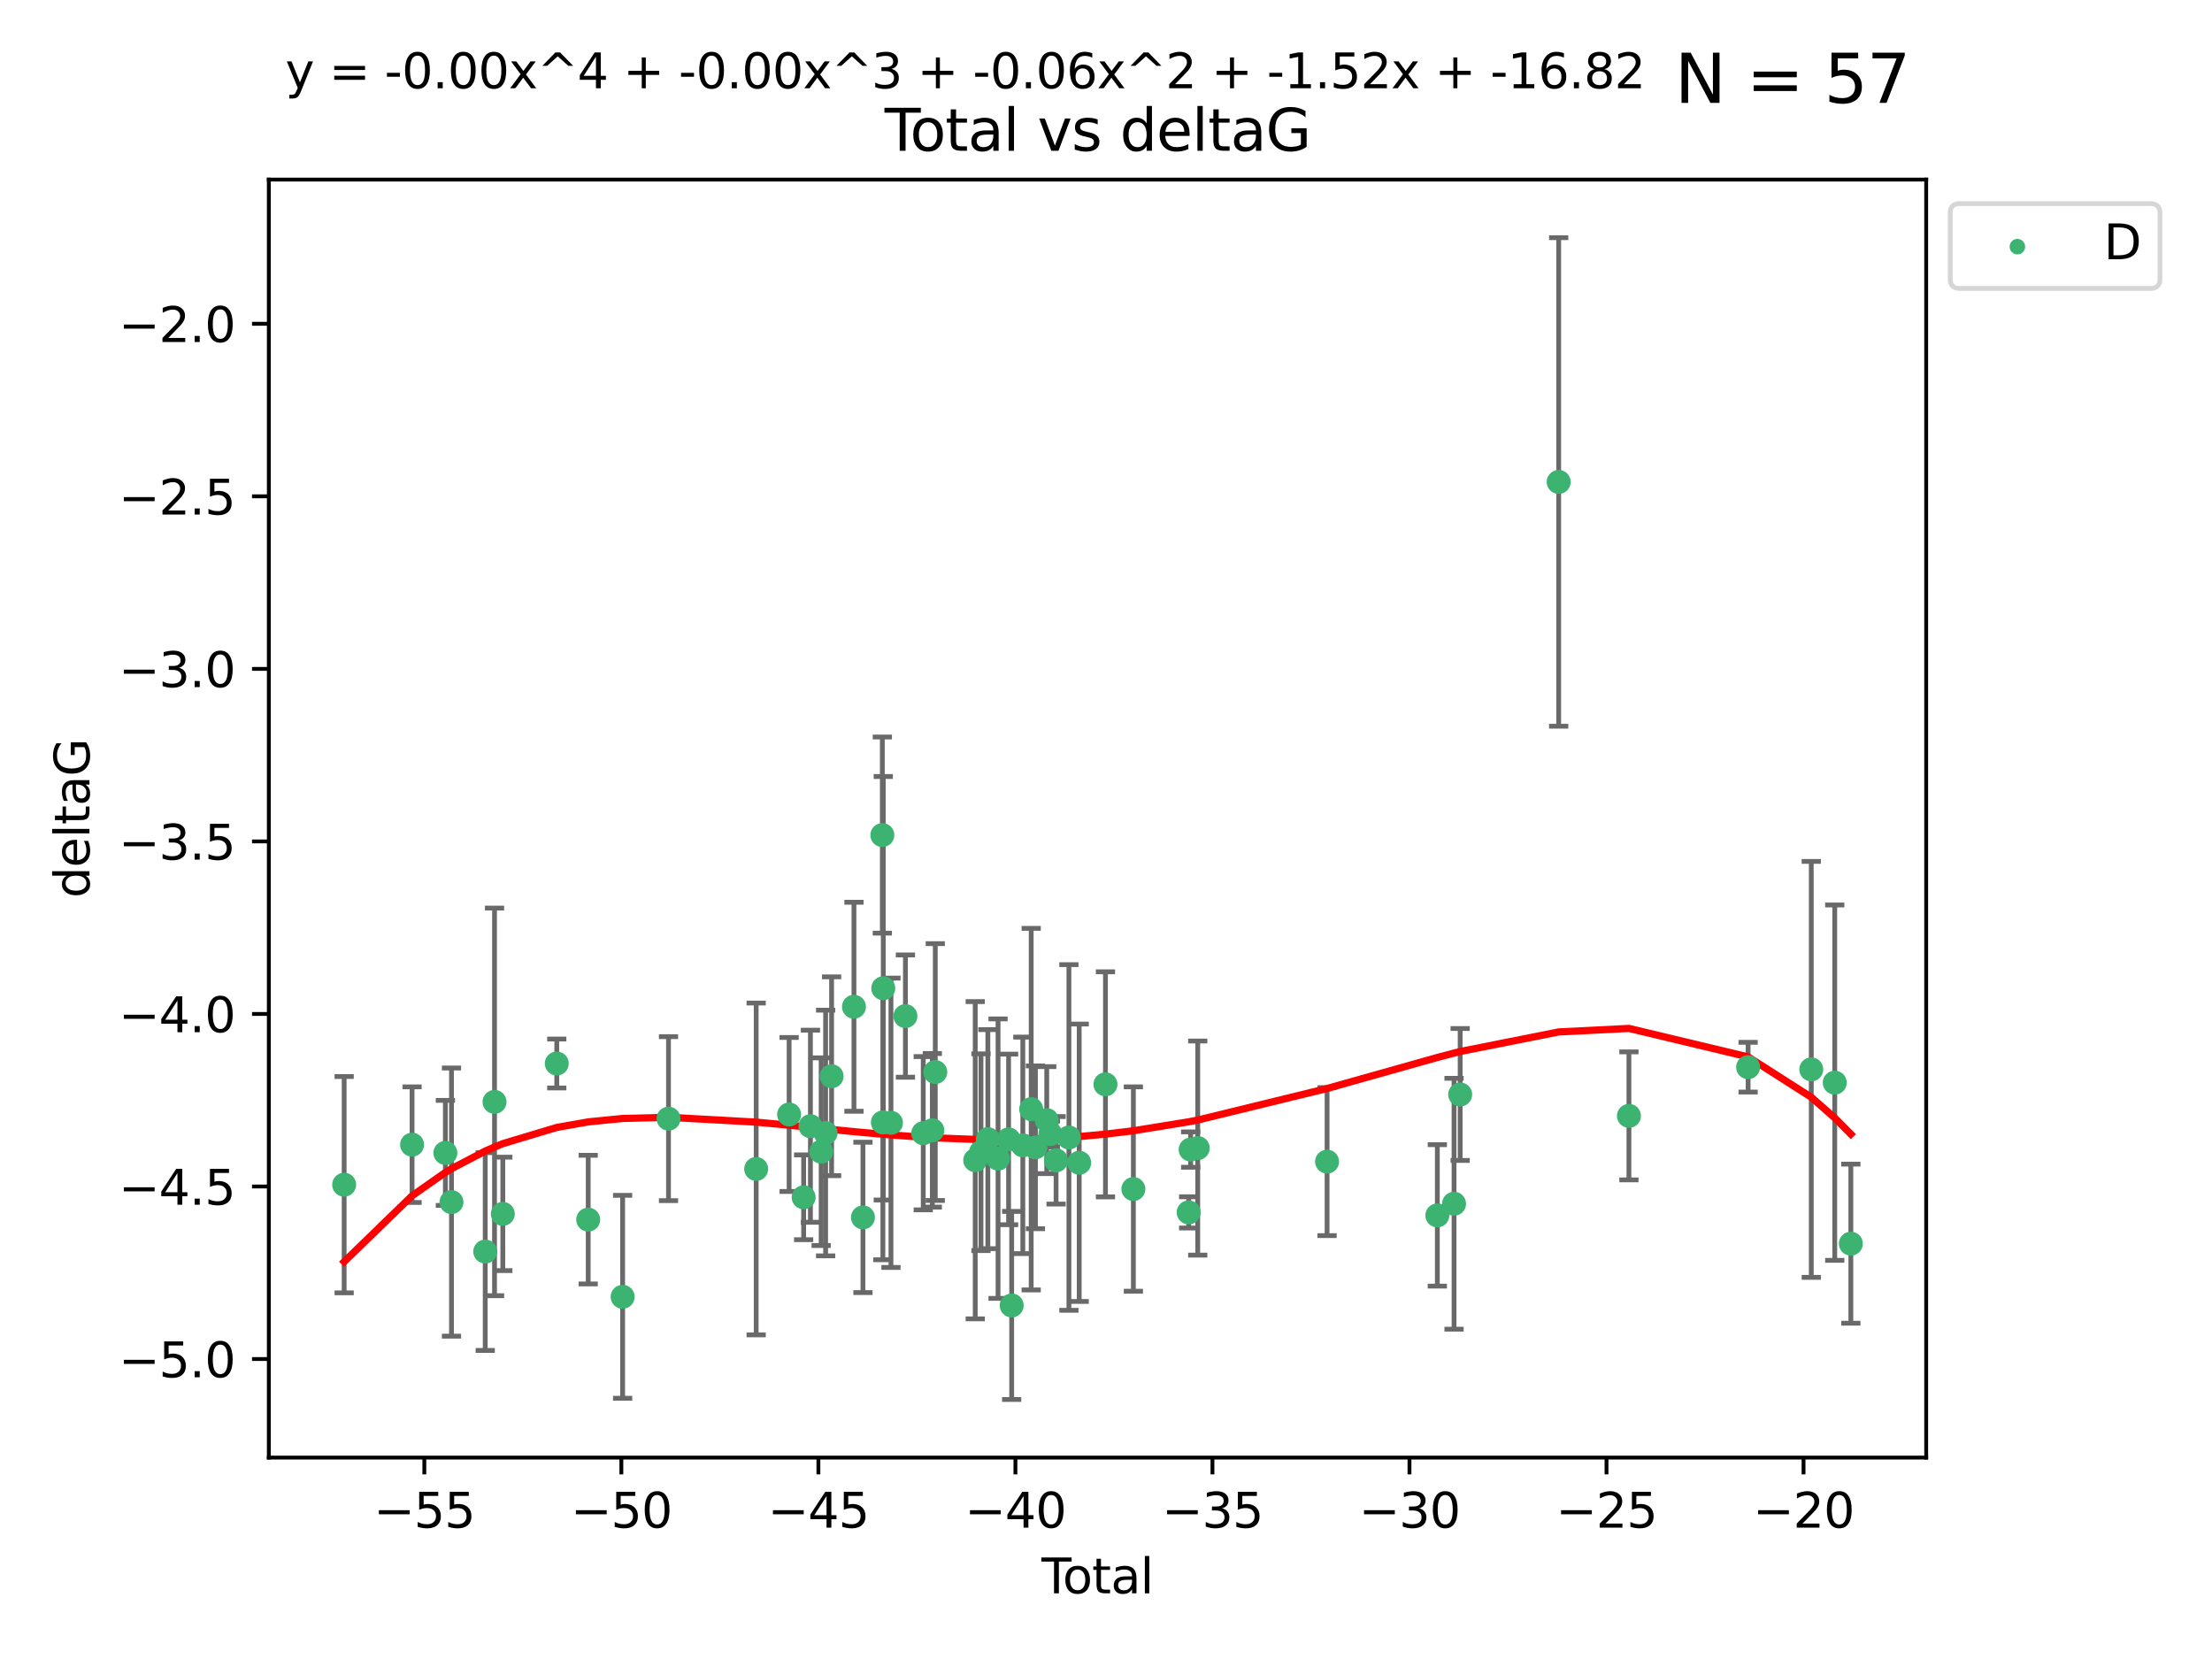 <?xml version="1.0" encoding="utf-8" standalone="no"?>
<!DOCTYPE svg PUBLIC "-//W3C//DTD SVG 1.1//EN"
  "http://www.w3.org/Graphics/SVG/1.1/DTD/svg11.dtd">
<svg xmlns:xlink="http://www.w3.org/1999/xlink" width="460.8pt" height="345.6pt" viewBox="0 0 460.8 345.6" xmlns="http://www.w3.org/2000/svg" version="1.1">
 <defs>
  <style type="text/css">*{stroke-linejoin: round; stroke-linecap: butt}</style>
 </defs>
 <g id="figure_1">
  <g id="patch_1">
   <path d="M 0 345.6 
L 460.8 345.6 
L 460.8 0 
L 0 0 
z
" style="fill: #ffffff"/>
  </g>
  <g id="axes_1">
   <g id="patch_2">
    <path d="M 56 303.64 
L 401.26 303.64 
L 401.26 37.411 
L 56 37.411 
z
" style="fill: #ffffff"/>
   </g>
   <g id="PathCollection_1">
    <defs>
     <path id="mb4cc803af8" d="M 0 1.118 
C 0.297 1.118 0.581 1 0.791 0.791 
C 1 0.581 1.118 0.297 1.118 0 
C 1.118 -0.297 1 -0.581 0.791 -0.791 
C 0.581 -1 0.297 -1.118 0 -1.118 
C -0.297 -1.118 -0.581 -1 -0.791 -0.791 
C -1 -0.581 -1.118 -0.297 -1.118 0 
C -1.118 0.297 -1 0.581 -0.791 0.791 
C -0.581 1 -0.297 1.118 0 1.118 
z
" style="stroke: #3cb371"/>
    </defs>
    <g clip-path="url(#pdf1c3ae450)">
     <use xlink:href="#mb4cc803af8" x="71.694" y="246.793" style="fill: #3cb371; stroke: #3cb371"/>
     <use xlink:href="#mb4cc803af8" x="85.843" y="238.454" style="fill: #3cb371; stroke: #3cb371"/>
     <use xlink:href="#mb4cc803af8" x="92.782" y="240.171" style="fill: #3cb371; stroke: #3cb371"/>
     <use xlink:href="#mb4cc803af8" x="94.053" y="250.417" style="fill: #3cb371; stroke: #3cb371"/>
     <use xlink:href="#mb4cc803af8" x="101.082" y="260.721" style="fill: #3cb371; stroke: #3cb371"/>
     <use xlink:href="#mb4cc803af8" x="103.019" y="229.543" style="fill: #3cb371; stroke: #3cb371"/>
     <use xlink:href="#mb4cc803af8" x="104.745" y="252.873" style="fill: #3cb371; stroke: #3cb371"/>
     <use xlink:href="#mb4cc803af8" x="115.985" y="221.547" style="fill: #3cb371; stroke: #3cb371"/>
     <use xlink:href="#mb4cc803af8" x="122.533" y="254.066" style="fill: #3cb371; stroke: #3cb371"/>
     <use xlink:href="#mb4cc803af8" x="129.706" y="270.15" style="fill: #3cb371; stroke: #3cb371"/>
     <use xlink:href="#mb4cc803af8" x="139.262" y="233.035" style="fill: #3cb371; stroke: #3cb371"/>
     <use xlink:href="#mb4cc803af8" x="157.526" y="243.514" style="fill: #3cb371; stroke: #3cb371"/>
     <use xlink:href="#mb4cc803af8" x="164.388" y="232.168" style="fill: #3cb371; stroke: #3cb371"/>
     <use xlink:href="#mb4cc803af8" x="167.413" y="249.418" style="fill: #3cb371; stroke: #3cb371"/>
     <use xlink:href="#mb4cc803af8" x="168.827" y="234.611" style="fill: #3cb371; stroke: #3cb371"/>
     <use xlink:href="#mb4cc803af8" x="171.065" y="239.918" style="fill: #3cb371; stroke: #3cb371"/>
     <use xlink:href="#mb4cc803af8" x="171.993" y="236.027" style="fill: #3cb371; stroke: #3cb371"/>
     <use xlink:href="#mb4cc803af8" x="173.237" y="224.202" style="fill: #3cb371; stroke: #3cb371"/>
     <use xlink:href="#mb4cc803af8" x="177.895" y="209.725" style="fill: #3cb371; stroke: #3cb371"/>
     <use xlink:href="#mb4cc803af8" x="179.769" y="253.607" style="fill: #3cb371; stroke: #3cb371"/>
     <use xlink:href="#mb4cc803af8" x="183.807" y="173.961" style="fill: #3cb371; stroke: #3cb371"/>
     <use xlink:href="#mb4cc803af8" x="183.921" y="233.818" style="fill: #3cb371; stroke: #3cb371"/>
     <use xlink:href="#mb4cc803af8" x="184.001" y="205.87" style="fill: #3cb371; stroke: #3cb371"/>
     <use xlink:href="#mb4cc803af8" x="185.604" y="233.896" style="fill: #3cb371; stroke: #3cb371"/>
     <use xlink:href="#mb4cc803af8" x="188.617" y="211.668" style="fill: #3cb371; stroke: #3cb371"/>
     <use xlink:href="#mb4cc803af8" x="192.329" y="236.07" style="fill: #3cb371; stroke: #3cb371"/>
     <use xlink:href="#mb4cc803af8" x="194.22" y="235.461" style="fill: #3cb371; stroke: #3cb371"/>
     <use xlink:href="#mb4cc803af8" x="194.837" y="223.331" style="fill: #3cb371; stroke: #3cb371"/>
     <use xlink:href="#mb4cc803af8" x="203.16" y="241.694" style="fill: #3cb371; stroke: #3cb371"/>
     <use xlink:href="#mb4cc803af8" x="204.357" y="240.025" style="fill: #3cb371; stroke: #3cb371"/>
     <use xlink:href="#mb4cc803af8" x="205.79" y="237.303" style="fill: #3cb371; stroke: #3cb371"/>
     <use xlink:href="#mb4cc803af8" x="207.912" y="241.366" style="fill: #3cb371; stroke: #3cb371"/>
     <use xlink:href="#mb4cc803af8" x="210.108" y="237.36" style="fill: #3cb371; stroke: #3cb371"/>
     <use xlink:href="#mb4cc803af8" x="210.752" y="271.949" style="fill: #3cb371; stroke: #3cb371"/>
     <use xlink:href="#mb4cc803af8" x="213.072" y="238.6" style="fill: #3cb371; stroke: #3cb371"/>
     <use xlink:href="#mb4cc803af8" x="214.815" y="231.056" style="fill: #3cb371; stroke: #3cb371"/>
     <use xlink:href="#mb4cc803af8" x="215.698" y="239.009" style="fill: #3cb371; stroke: #3cb371"/>
     <use xlink:href="#mb4cc803af8" x="218.055" y="233.344" style="fill: #3cb371; stroke: #3cb371"/>
     <use xlink:href="#mb4cc803af8" x="218.815" y="236.238" style="fill: #3cb371; stroke: #3cb371"/>
     <use xlink:href="#mb4cc803af8" x="219.999" y="241.716" style="fill: #3cb371; stroke: #3cb371"/>
     <use xlink:href="#mb4cc803af8" x="222.674" y="236.958" style="fill: #3cb371; stroke: #3cb371"/>
     <use xlink:href="#mb4cc803af8" x="224.818" y="242.221" style="fill: #3cb371; stroke: #3cb371"/>
     <use xlink:href="#mb4cc803af8" x="230.287" y="225.89" style="fill: #3cb371; stroke: #3cb371"/>
     <use xlink:href="#mb4cc803af8" x="236.103" y="247.699" style="fill: #3cb371; stroke: #3cb371"/>
     <use xlink:href="#mb4cc803af8" x="247.621" y="252.566" style="fill: #3cb371; stroke: #3cb371"/>
     <use xlink:href="#mb4cc803af8" x="248.034" y="239.477" style="fill: #3cb371; stroke: #3cb371"/>
     <use xlink:href="#mb4cc803af8" x="249.511" y="239.166" style="fill: #3cb371; stroke: #3cb371"/>
     <use xlink:href="#mb4cc803af8" x="276.455" y="241.988" style="fill: #3cb371; stroke: #3cb371"/>
     <use xlink:href="#mb4cc803af8" x="299.423" y="253.189" style="fill: #3cb371; stroke: #3cb371"/>
     <use xlink:href="#mb4cc803af8" x="302.904" y="250.763" style="fill: #3cb371; stroke: #3cb371"/>
     <use xlink:href="#mb4cc803af8" x="304.179" y="228.002" style="fill: #3cb371; stroke: #3cb371"/>
     <use xlink:href="#mb4cc803af8" x="324.702" y="100.396" style="fill: #3cb371; stroke: #3cb371"/>
     <use xlink:href="#mb4cc803af8" x="339.337" y="232.459" style="fill: #3cb371; stroke: #3cb371"/>
     <use xlink:href="#mb4cc803af8" x="364.164" y="222.314" style="fill: #3cb371; stroke: #3cb371"/>
     <use xlink:href="#mb4cc803af8" x="377.32" y="222.773" style="fill: #3cb371; stroke: #3cb371"/>
     <use xlink:href="#mb4cc803af8" x="382.211" y="225.537" style="fill: #3cb371; stroke: #3cb371"/>
     <use xlink:href="#mb4cc803af8" x="385.566" y="259.078" style="fill: #3cb371; stroke: #3cb371"/>
    </g>
   </g>
   <g id="matplotlib.axis_1">
    <g id="xtick_1">
     <g id="line2d_1">
      <defs>
       <path id="m7522b3c73c" d="M 0 0 
L 0 3.5 
" style="stroke: #000000; stroke-width: 0.8"/>
      </defs>
      <g>
       <use xlink:href="#m7522b3c73c" x="88.396" y="303.64" style="stroke: #000000; stroke-width: 0.8"/>
      </g>
     </g>
     <g id="text_1">
      <!-- −55 -->
      <g transform="translate(77.844 318.238)scale(0.1 -0.1)">
       <defs>
        <path id="DejaVuSans-2212" d="M 678 2272 
L 4684 2272 
L 4684 1741 
L 678 1741 
L 678 2272 
z
" transform="scale(0.016)"/>
        <path id="DejaVuSans-35" d="M 691 4666 
L 3169 4666 
L 3169 4134 
L 1269 4134 
L 1269 2991 
Q 1406 3038 1543 3061 
Q 1681 3084 1819 3084 
Q 2600 3084 3056 2656 
Q 3513 2228 3513 1497 
Q 3513 744 3044 326 
Q 2575 -91 1722 -91 
Q 1428 -91 1123 -41 
Q 819 9 494 109 
L 494 744 
Q 775 591 1075 516 
Q 1375 441 1709 441 
Q 2250 441 2565 725 
Q 2881 1009 2881 1497 
Q 2881 1984 2565 2268 
Q 2250 2553 1709 2553 
Q 1456 2553 1204 2497 
Q 953 2441 691 2322 
L 691 4666 
z
" transform="scale(0.016)"/>
       </defs>
       <use xlink:href="#DejaVuSans-2212"/>
       <use xlink:href="#DejaVuSans-35" x="83.789"/>
       <use xlink:href="#DejaVuSans-35" x="147.412"/>
      </g>
     </g>
    </g>
    <g id="xtick_2">
     <g id="line2d_2">
      <g>
       <use xlink:href="#m7522b3c73c" x="129.441" y="303.64" style="stroke: #000000; stroke-width: 0.8"/>
      </g>
     </g>
     <g id="text_2">
      <!-- −50 -->
      <g transform="translate(118.889 318.238)scale(0.1 -0.1)">
       <defs>
        <path id="DejaVuSans-30" d="M 2034 4250 
Q 1547 4250 1301 3770 
Q 1056 3291 1056 2328 
Q 1056 1369 1301 889 
Q 1547 409 2034 409 
Q 2525 409 2770 889 
Q 3016 1369 3016 2328 
Q 3016 3291 2770 3770 
Q 2525 4250 2034 4250 
z
M 2034 4750 
Q 2819 4750 3233 4129 
Q 3647 3509 3647 2328 
Q 3647 1150 3233 529 
Q 2819 -91 2034 -91 
Q 1250 -91 836 529 
Q 422 1150 422 2328 
Q 422 3509 836 4129 
Q 1250 4750 2034 4750 
z
" transform="scale(0.016)"/>
       </defs>
       <use xlink:href="#DejaVuSans-2212"/>
       <use xlink:href="#DejaVuSans-35" x="83.789"/>
       <use xlink:href="#DejaVuSans-30" x="147.412"/>
      </g>
     </g>
    </g>
    <g id="xtick_3">
     <g id="line2d_3">
      <g>
       <use xlink:href="#m7522b3c73c" x="170.486" y="303.64" style="stroke: #000000; stroke-width: 0.8"/>
      </g>
     </g>
     <g id="text_3">
      <!-- −45 -->
      <g transform="translate(159.934 318.238)scale(0.1 -0.1)">
       <defs>
        <path id="DejaVuSans-34" d="M 2419 4116 
L 825 1625 
L 2419 1625 
L 2419 4116 
z
M 2253 4666 
L 3047 4666 
L 3047 1625 
L 3713 1625 
L 3713 1100 
L 3047 1100 
L 3047 0 
L 2419 0 
L 2419 1100 
L 313 1100 
L 313 1709 
L 2253 4666 
z
" transform="scale(0.016)"/>
       </defs>
       <use xlink:href="#DejaVuSans-2212"/>
       <use xlink:href="#DejaVuSans-34" x="83.789"/>
       <use xlink:href="#DejaVuSans-35" x="147.412"/>
      </g>
     </g>
    </g>
    <g id="xtick_4">
     <g id="line2d_4">
      <g>
       <use xlink:href="#m7522b3c73c" x="211.531" y="303.64" style="stroke: #000000; stroke-width: 0.8"/>
      </g>
     </g>
     <g id="text_4">
      <!-- −40 -->
      <g transform="translate(200.978 318.238)scale(0.1 -0.1)">
       <use xlink:href="#DejaVuSans-2212"/>
       <use xlink:href="#DejaVuSans-34" x="83.789"/>
       <use xlink:href="#DejaVuSans-30" x="147.412"/>
      </g>
     </g>
    </g>
    <g id="xtick_5">
     <g id="line2d_5">
      <g>
       <use xlink:href="#m7522b3c73c" x="252.576" y="303.64" style="stroke: #000000; stroke-width: 0.8"/>
      </g>
     </g>
     <g id="text_5">
      <!-- −35 -->
      <g transform="translate(242.023 318.238)scale(0.1 -0.1)">
       <defs>
        <path id="DejaVuSans-33" d="M 2597 2516 
Q 3050 2419 3304 2112 
Q 3559 1806 3559 1356 
Q 3559 666 3084 287 
Q 2609 -91 1734 -91 
Q 1441 -91 1130 -33 
Q 819 25 488 141 
L 488 750 
Q 750 597 1062 519 
Q 1375 441 1716 441 
Q 2309 441 2620 675 
Q 2931 909 2931 1356 
Q 2931 1769 2642 2001 
Q 2353 2234 1838 2234 
L 1294 2234 
L 1294 2753 
L 1863 2753 
Q 2328 2753 2575 2939 
Q 2822 3125 2822 3475 
Q 2822 3834 2567 4026 
Q 2313 4219 1838 4219 
Q 1578 4219 1281 4162 
Q 984 4106 628 3988 
L 628 4550 
Q 988 4650 1302 4700 
Q 1616 4750 1894 4750 
Q 2613 4750 3031 4423 
Q 3450 4097 3450 3541 
Q 3450 3153 3228 2886 
Q 3006 2619 2597 2516 
z
" transform="scale(0.016)"/>
       </defs>
       <use xlink:href="#DejaVuSans-2212"/>
       <use xlink:href="#DejaVuSans-33" x="83.789"/>
       <use xlink:href="#DejaVuSans-35" x="147.412"/>
      </g>
     </g>
    </g>
    <g id="xtick_6">
     <g id="line2d_6">
      <g>
       <use xlink:href="#m7522b3c73c" x="293.62" y="303.64" style="stroke: #000000; stroke-width: 0.8"/>
      </g>
     </g>
     <g id="text_6">
      <!-- −30 -->
      <g transform="translate(283.068 318.238)scale(0.1 -0.1)">
       <use xlink:href="#DejaVuSans-2212"/>
       <use xlink:href="#DejaVuSans-33" x="83.789"/>
       <use xlink:href="#DejaVuSans-30" x="147.412"/>
      </g>
     </g>
    </g>
    <g id="xtick_7">
     <g id="line2d_7">
      <g>
       <use xlink:href="#m7522b3c73c" x="334.665" y="303.64" style="stroke: #000000; stroke-width: 0.8"/>
      </g>
     </g>
     <g id="text_7">
      <!-- −25 -->
      <g transform="translate(324.113 318.238)scale(0.1 -0.1)">
       <defs>
        <path id="DejaVuSans-32" d="M 1228 531 
L 3431 531 
L 3431 0 
L 469 0 
L 469 531 
Q 828 903 1448 1529 
Q 2069 2156 2228 2338 
Q 2531 2678 2651 2914 
Q 2772 3150 2772 3378 
Q 2772 3750 2511 3984 
Q 2250 4219 1831 4219 
Q 1534 4219 1204 4116 
Q 875 4013 500 3803 
L 500 4441 
Q 881 4594 1212 4672 
Q 1544 4750 1819 4750 
Q 2544 4750 2975 4387 
Q 3406 4025 3406 3419 
Q 3406 3131 3298 2873 
Q 3191 2616 2906 2266 
Q 2828 2175 2409 1742 
Q 1991 1309 1228 531 
z
" transform="scale(0.016)"/>
       </defs>
       <use xlink:href="#DejaVuSans-2212"/>
       <use xlink:href="#DejaVuSans-32" x="83.789"/>
       <use xlink:href="#DejaVuSans-35" x="147.412"/>
      </g>
     </g>
    </g>
    <g id="xtick_8">
     <g id="line2d_8">
      <g>
       <use xlink:href="#m7522b3c73c" x="375.71" y="303.64" style="stroke: #000000; stroke-width: 0.8"/>
      </g>
     </g>
     <g id="text_8">
      <!-- −20 -->
      <g transform="translate(365.158 318.238)scale(0.1 -0.1)">
       <use xlink:href="#DejaVuSans-2212"/>
       <use xlink:href="#DejaVuSans-32" x="83.789"/>
       <use xlink:href="#DejaVuSans-30" x="147.412"/>
      </g>
     </g>
    </g>
    <g id="text_9">
     <!-- Total -->
     <g transform="translate(216.953 331.917)scale(0.1 -0.1)">
      <defs>
       <path id="DejaVuSans-54" d="M -19 4666 
L 3928 4666 
L 3928 4134 
L 2272 4134 
L 2272 0 
L 1638 0 
L 1638 4134 
L -19 4134 
L -19 4666 
z
" transform="scale(0.016)"/>
       <path id="DejaVuSans-6f" d="M 1959 3097 
Q 1497 3097 1228 2736 
Q 959 2375 959 1747 
Q 959 1119 1226 758 
Q 1494 397 1959 397 
Q 2419 397 2687 759 
Q 2956 1122 2956 1747 
Q 2956 2369 2687 2733 
Q 2419 3097 1959 3097 
z
M 1959 3584 
Q 2709 3584 3137 3096 
Q 3566 2609 3566 1747 
Q 3566 888 3137 398 
Q 2709 -91 1959 -91 
Q 1206 -91 779 398 
Q 353 888 353 1747 
Q 353 2609 779 3096 
Q 1206 3584 1959 3584 
z
" transform="scale(0.016)"/>
       <path id="DejaVuSans-74" d="M 1172 4494 
L 1172 3500 
L 2356 3500 
L 2356 3053 
L 1172 3053 
L 1172 1153 
Q 1172 725 1289 603 
Q 1406 481 1766 481 
L 2356 481 
L 2356 0 
L 1766 0 
Q 1100 0 847 248 
Q 594 497 594 1153 
L 594 3053 
L 172 3053 
L 172 3500 
L 594 3500 
L 594 4494 
L 1172 4494 
z
" transform="scale(0.016)"/>
       <path id="DejaVuSans-61" d="M 2194 1759 
Q 1497 1759 1228 1600 
Q 959 1441 959 1056 
Q 959 750 1161 570 
Q 1363 391 1709 391 
Q 2188 391 2477 730 
Q 2766 1069 2766 1631 
L 2766 1759 
L 2194 1759 
z
M 3341 1997 
L 3341 0 
L 2766 0 
L 2766 531 
Q 2569 213 2275 61 
Q 1981 -91 1556 -91 
Q 1019 -91 701 211 
Q 384 513 384 1019 
Q 384 1609 779 1909 
Q 1175 2209 1959 2209 
L 2766 2209 
L 2766 2266 
Q 2766 2663 2505 2880 
Q 2244 3097 1772 3097 
Q 1472 3097 1187 3025 
Q 903 2953 641 2809 
L 641 3341 
Q 956 3463 1253 3523 
Q 1550 3584 1831 3584 
Q 2591 3584 2966 3190 
Q 3341 2797 3341 1997 
z
" transform="scale(0.016)"/>
       <path id="DejaVuSans-6c" d="M 603 4863 
L 1178 4863 
L 1178 0 
L 603 0 
L 603 4863 
z
" transform="scale(0.016)"/>
      </defs>
      <use xlink:href="#DejaVuSans-54"/>
      <use xlink:href="#DejaVuSans-6f" x="44.084"/>
      <use xlink:href="#DejaVuSans-74" x="105.266"/>
      <use xlink:href="#DejaVuSans-61" x="144.475"/>
      <use xlink:href="#DejaVuSans-6c" x="205.754"/>
     </g>
    </g>
   </g>
   <g id="matplotlib.axis_2">
    <g id="ytick_1">
     <g id="line2d_9">
      <defs>
       <path id="md0bb26d89e" d="M 0 0 
L -3.5 0 
" style="stroke: #000000; stroke-width: 0.8"/>
      </defs>
      <g>
       <use xlink:href="#md0bb26d89e" x="56" y="283.11" style="stroke: #000000; stroke-width: 0.8"/>
      </g>
     </g>
     <g id="text_10">
      <!-- −5.0 -->
      <g transform="translate(24.717 286.91)scale(0.1 -0.1)">
       <defs>
        <path id="DejaVuSans-2e" d="M 684 794 
L 1344 794 
L 1344 0 
L 684 0 
L 684 794 
z
" transform="scale(0.016)"/>
       </defs>
       <use xlink:href="#DejaVuSans-2212"/>
       <use xlink:href="#DejaVuSans-35" x="83.789"/>
       <use xlink:href="#DejaVuSans-2e" x="147.412"/>
       <use xlink:href="#DejaVuSans-30" x="179.199"/>
      </g>
     </g>
    </g>
    <g id="ytick_2">
     <g id="line2d_10">
      <g>
       <use xlink:href="#md0bb26d89e" x="56" y="247.167" style="stroke: #000000; stroke-width: 0.8"/>
      </g>
     </g>
     <g id="text_11">
      <!-- −4.5 -->
      <g transform="translate(24.717 250.966)scale(0.1 -0.1)">
       <use xlink:href="#DejaVuSans-2212"/>
       <use xlink:href="#DejaVuSans-34" x="83.789"/>
       <use xlink:href="#DejaVuSans-2e" x="147.412"/>
       <use xlink:href="#DejaVuSans-35" x="179.199"/>
      </g>
     </g>
    </g>
    <g id="ytick_3">
     <g id="line2d_11">
      <g>
       <use xlink:href="#md0bb26d89e" x="56" y="211.223" style="stroke: #000000; stroke-width: 0.8"/>
      </g>
     </g>
     <g id="text_12">
      <!-- −4.0 -->
      <g transform="translate(24.717 215.022)scale(0.1 -0.1)">
       <use xlink:href="#DejaVuSans-2212"/>
       <use xlink:href="#DejaVuSans-34" x="83.789"/>
       <use xlink:href="#DejaVuSans-2e" x="147.412"/>
       <use xlink:href="#DejaVuSans-30" x="179.199"/>
      </g>
     </g>
    </g>
    <g id="ytick_4">
     <g id="line2d_12">
      <g>
       <use xlink:href="#md0bb26d89e" x="56" y="175.279" style="stroke: #000000; stroke-width: 0.8"/>
      </g>
     </g>
     <g id="text_13">
      <!-- −3.5 -->
      <g transform="translate(24.717 179.078)scale(0.1 -0.1)">
       <use xlink:href="#DejaVuSans-2212"/>
       <use xlink:href="#DejaVuSans-33" x="83.789"/>
       <use xlink:href="#DejaVuSans-2e" x="147.412"/>
       <use xlink:href="#DejaVuSans-35" x="179.199"/>
      </g>
     </g>
    </g>
    <g id="ytick_5">
     <g id="line2d_13">
      <g>
       <use xlink:href="#md0bb26d89e" x="56" y="139.335" style="stroke: #000000; stroke-width: 0.8"/>
      </g>
     </g>
     <g id="text_14">
      <!-- −3.0 -->
      <g transform="translate(24.717 143.135)scale(0.1 -0.1)">
       <use xlink:href="#DejaVuSans-2212"/>
       <use xlink:href="#DejaVuSans-33" x="83.789"/>
       <use xlink:href="#DejaVuSans-2e" x="147.412"/>
       <use xlink:href="#DejaVuSans-30" x="179.199"/>
      </g>
     </g>
    </g>
    <g id="ytick_6">
     <g id="line2d_14">
      <g>
       <use xlink:href="#md0bb26d89e" x="56" y="103.392" style="stroke: #000000; stroke-width: 0.8"/>
      </g>
     </g>
     <g id="text_15">
      <!-- −2.5 -->
      <g transform="translate(24.717 107.191)scale(0.1 -0.1)">
       <use xlink:href="#DejaVuSans-2212"/>
       <use xlink:href="#DejaVuSans-32" x="83.789"/>
       <use xlink:href="#DejaVuSans-2e" x="147.412"/>
       <use xlink:href="#DejaVuSans-35" x="179.199"/>
      </g>
     </g>
    </g>
    <g id="ytick_7">
     <g id="line2d_15">
      <g>
       <use xlink:href="#md0bb26d89e" x="56" y="67.448" style="stroke: #000000; stroke-width: 0.8"/>
      </g>
     </g>
     <g id="text_16">
      <!-- −2.0 -->
      <g transform="translate(24.717 71.247)scale(0.1 -0.1)">
       <use xlink:href="#DejaVuSans-2212"/>
       <use xlink:href="#DejaVuSans-32" x="83.789"/>
       <use xlink:href="#DejaVuSans-2e" x="147.412"/>
       <use xlink:href="#DejaVuSans-30" x="179.199"/>
      </g>
     </g>
    </g>
    <g id="text_17">
     <!-- deltaG -->
     <g transform="translate(18.637 187.064)rotate(-90)scale(0.1 -0.1)">
      <defs>
       <path id="DejaVuSans-64" d="M 2906 2969 
L 2906 4863 
L 3481 4863 
L 3481 0 
L 2906 0 
L 2906 525 
Q 2725 213 2448 61 
Q 2172 -91 1784 -91 
Q 1150 -91 751 415 
Q 353 922 353 1747 
Q 353 2572 751 3078 
Q 1150 3584 1784 3584 
Q 2172 3584 2448 3432 
Q 2725 3281 2906 2969 
z
M 947 1747 
Q 947 1113 1208 752 
Q 1469 391 1925 391 
Q 2381 391 2643 752 
Q 2906 1113 2906 1747 
Q 2906 2381 2643 2742 
Q 2381 3103 1925 3103 
Q 1469 3103 1208 2742 
Q 947 2381 947 1747 
z
" transform="scale(0.016)"/>
       <path id="DejaVuSans-65" d="M 3597 1894 
L 3597 1613 
L 953 1613 
Q 991 1019 1311 708 
Q 1631 397 2203 397 
Q 2534 397 2845 478 
Q 3156 559 3463 722 
L 3463 178 
Q 3153 47 2828 -22 
Q 2503 -91 2169 -91 
Q 1331 -91 842 396 
Q 353 884 353 1716 
Q 353 2575 817 3079 
Q 1281 3584 2069 3584 
Q 2775 3584 3186 3129 
Q 3597 2675 3597 1894 
z
M 3022 2063 
Q 3016 2534 2758 2815 
Q 2500 3097 2075 3097 
Q 1594 3097 1305 2825 
Q 1016 2553 972 2059 
L 3022 2063 
z
" transform="scale(0.016)"/>
       <path id="DejaVuSans-47" d="M 3809 666 
L 3809 1919 
L 2778 1919 
L 2778 2438 
L 4434 2438 
L 4434 434 
Q 4069 175 3628 42 
Q 3188 -91 2688 -91 
Q 1594 -91 976 548 
Q 359 1188 359 2328 
Q 359 3472 976 4111 
Q 1594 4750 2688 4750 
Q 3144 4750 3555 4637 
Q 3966 4525 4313 4306 
L 4313 3634 
Q 3963 3931 3569 4081 
Q 3175 4231 2741 4231 
Q 1884 4231 1454 3753 
Q 1025 3275 1025 2328 
Q 1025 1384 1454 906 
Q 1884 428 2741 428 
Q 3075 428 3337 486 
Q 3600 544 3809 666 
z
" transform="scale(0.016)"/>
      </defs>
      <use xlink:href="#DejaVuSans-64"/>
      <use xlink:href="#DejaVuSans-65" x="63.477"/>
      <use xlink:href="#DejaVuSans-6c" x="125"/>
      <use xlink:href="#DejaVuSans-74" x="152.783"/>
      <use xlink:href="#DejaVuSans-61" x="191.992"/>
      <use xlink:href="#DejaVuSans-47" x="253.271"/>
     </g>
    </g>
   </g>
   <g id="LineCollection_1">
    <path d="M 71.694 269.325 
L 71.694 224.261 
" clip-path="url(#pdf1c3ae450)" style="fill: none; stroke: #696969"/>
    <path d="M 85.843 250.495 
L 85.843 226.412 
" clip-path="url(#pdf1c3ae450)" style="fill: none; stroke: #696969"/>
    <path d="M 92.782 251.113 
L 92.782 229.23 
" clip-path="url(#pdf1c3ae450)" style="fill: none; stroke: #696969"/>
    <path d="M 94.053 278.346 
L 94.053 222.487 
" clip-path="url(#pdf1c3ae450)" style="fill: none; stroke: #696969"/>
    <path d="M 101.082 281.32 
L 101.082 240.122 
" clip-path="url(#pdf1c3ae450)" style="fill: none; stroke: #696969"/>
    <path d="M 103.019 269.918 
L 103.019 189.167 
" clip-path="url(#pdf1c3ae450)" style="fill: none; stroke: #696969"/>
    <path d="M 104.745 264.688 
L 104.745 241.059 
" clip-path="url(#pdf1c3ae450)" style="fill: none; stroke: #696969"/>
    <path d="M 115.985 226.643 
L 115.985 216.451 
" clip-path="url(#pdf1c3ae450)" style="fill: none; stroke: #696969"/>
    <path d="M 122.533 267.467 
L 122.533 240.665 
" clip-path="url(#pdf1c3ae450)" style="fill: none; stroke: #696969"/>
    <path d="M 129.706 291.286 
L 129.706 249.014 
" clip-path="url(#pdf1c3ae450)" style="fill: none; stroke: #696969"/>
    <path d="M 139.262 250.118 
L 139.262 215.952 
" clip-path="url(#pdf1c3ae450)" style="fill: none; stroke: #696969"/>
    <path d="M 157.526 278.076 
L 157.526 208.951 
" clip-path="url(#pdf1c3ae450)" style="fill: none; stroke: #696969"/>
    <path d="M 164.388 248.206 
L 164.388 216.131 
" clip-path="url(#pdf1c3ae450)" style="fill: none; stroke: #696969"/>
    <path d="M 167.413 258.25 
L 167.413 240.586 
" clip-path="url(#pdf1c3ae450)" style="fill: none; stroke: #696969"/>
    <path d="M 168.827 254.621 
L 168.827 214.6 
" clip-path="url(#pdf1c3ae450)" style="fill: none; stroke: #696969"/>
    <path d="M 171.065 259.46 
L 171.065 220.375 
" clip-path="url(#pdf1c3ae450)" style="fill: none; stroke: #696969"/>
    <path d="M 171.993 261.616 
L 171.993 210.437 
" clip-path="url(#pdf1c3ae450)" style="fill: none; stroke: #696969"/>
    <path d="M 173.237 244.911 
L 173.237 203.492 
" clip-path="url(#pdf1c3ae450)" style="fill: none; stroke: #696969"/>
    <path d="M 177.895 231.492 
L 177.895 187.959 
" clip-path="url(#pdf1c3ae450)" style="fill: none; stroke: #696969"/>
    <path d="M 179.769 269.267 
L 179.769 237.946 
" clip-path="url(#pdf1c3ae450)" style="fill: none; stroke: #696969"/>
    <path d="M 183.807 194.386 
L 183.807 153.536 
" clip-path="url(#pdf1c3ae450)" style="fill: none; stroke: #696969"/>
    <path d="M 183.921 262.429 
L 183.921 205.207 
" clip-path="url(#pdf1c3ae450)" style="fill: none; stroke: #696969"/>
    <path d="M 184.001 249.982 
L 184.001 161.758 
" clip-path="url(#pdf1c3ae450)" style="fill: none; stroke: #696969"/>
    <path d="M 185.604 264.032 
L 185.604 203.761 
" clip-path="url(#pdf1c3ae450)" style="fill: none; stroke: #696969"/>
    <path d="M 188.617 224.405 
L 188.617 198.931 
" clip-path="url(#pdf1c3ae450)" style="fill: none; stroke: #696969"/>
    <path d="M 192.329 252.037 
L 192.329 220.102 
" clip-path="url(#pdf1c3ae450)" style="fill: none; stroke: #696969"/>
    <path d="M 194.22 251.46 
L 194.22 219.462 
" clip-path="url(#pdf1c3ae450)" style="fill: none; stroke: #696969"/>
    <path d="M 194.837 250.08 
L 194.837 196.581 
" clip-path="url(#pdf1c3ae450)" style="fill: none; stroke: #696969"/>
    <path d="M 203.16 274.739 
L 203.16 208.649 
" clip-path="url(#pdf1c3ae450)" style="fill: none; stroke: #696969"/>
    <path d="M 204.357 260.52 
L 204.357 219.531 
" clip-path="url(#pdf1c3ae450)" style="fill: none; stroke: #696969"/>
    <path d="M 205.79 260.119 
L 205.79 214.487 
" clip-path="url(#pdf1c3ae450)" style="fill: none; stroke: #696969"/>
    <path d="M 207.912 270.476 
L 207.912 212.256 
" clip-path="url(#pdf1c3ae450)" style="fill: none; stroke: #696969"/>
    <path d="M 210.108 255.132 
L 210.108 219.589 
" clip-path="url(#pdf1c3ae450)" style="fill: none; stroke: #696969"/>
    <path d="M 210.752 291.539 
L 210.752 252.359 
" clip-path="url(#pdf1c3ae450)" style="fill: none; stroke: #696969"/>
    <path d="M 213.072 261.152 
L 213.072 216.048 
" clip-path="url(#pdf1c3ae450)" style="fill: none; stroke: #696969"/>
    <path d="M 214.815 268.714 
L 214.815 193.398 
" clip-path="url(#pdf1c3ae450)" style="fill: none; stroke: #696969"/>
    <path d="M 215.698 255.968 
L 215.698 222.049 
" clip-path="url(#pdf1c3ae450)" style="fill: none; stroke: #696969"/>
    <path d="M 218.055 244.486 
L 218.055 222.201 
" clip-path="url(#pdf1c3ae450)" style="fill: none; stroke: #696969"/>
    <path d="M 218.815 238.937 
L 218.815 233.54 
" clip-path="url(#pdf1c3ae450)" style="fill: none; stroke: #696969"/>
    <path d="M 219.999 250.83 
L 219.999 232.601 
" clip-path="url(#pdf1c3ae450)" style="fill: none; stroke: #696969"/>
    <path d="M 222.674 272.961 
L 222.674 200.954 
" clip-path="url(#pdf1c3ae450)" style="fill: none; stroke: #696969"/>
    <path d="M 224.818 271.119 
L 224.818 213.323 
" clip-path="url(#pdf1c3ae450)" style="fill: none; stroke: #696969"/>
    <path d="M 230.287 249.336 
L 230.287 202.445 
" clip-path="url(#pdf1c3ae450)" style="fill: none; stroke: #696969"/>
    <path d="M 236.103 268.986 
L 236.103 226.412 
" clip-path="url(#pdf1c3ae450)" style="fill: none; stroke: #696969"/>
    <path d="M 247.621 255.822 
L 247.621 249.31 
" clip-path="url(#pdf1c3ae450)" style="fill: none; stroke: #696969"/>
    <path d="M 248.034 243.164 
L 248.034 235.79 
" clip-path="url(#pdf1c3ae450)" style="fill: none; stroke: #696969"/>
    <path d="M 249.511 261.465 
L 249.511 216.867 
" clip-path="url(#pdf1c3ae450)" style="fill: none; stroke: #696969"/>
    <path d="M 276.455 257.405 
L 276.455 226.572 
" clip-path="url(#pdf1c3ae450)" style="fill: none; stroke: #696969"/>
    <path d="M 299.423 267.925 
L 299.423 238.453 
" clip-path="url(#pdf1c3ae450)" style="fill: none; stroke: #696969"/>
    <path d="M 302.904 276.895 
L 302.904 224.632 
" clip-path="url(#pdf1c3ae450)" style="fill: none; stroke: #696969"/>
    <path d="M 304.179 241.743 
L 304.179 214.262 
" clip-path="url(#pdf1c3ae450)" style="fill: none; stroke: #696969"/>
    <path d="M 324.702 151.28 
L 324.702 49.513 
" clip-path="url(#pdf1c3ae450)" style="fill: none; stroke: #696969"/>
    <path d="M 339.337 245.792 
L 339.337 219.126 
" clip-path="url(#pdf1c3ae450)" style="fill: none; stroke: #696969"/>
    <path d="M 364.164 227.492 
L 364.164 217.135 
" clip-path="url(#pdf1c3ae450)" style="fill: none; stroke: #696969"/>
    <path d="M 377.32 266.096 
L 377.32 179.451 
" clip-path="url(#pdf1c3ae450)" style="fill: none; stroke: #696969"/>
    <path d="M 382.211 262.551 
L 382.211 188.524 
" clip-path="url(#pdf1c3ae450)" style="fill: none; stroke: #696969"/>
    <path d="M 385.566 275.649 
L 385.566 242.506 
" clip-path="url(#pdf1c3ae450)" style="fill: none; stroke: #696969"/>
   </g>
   <g id="line2d_16">
    <defs>
     <path id="me29352eb58" d="M 2 0 
L -2 -0 
" style="stroke: #696969"/>
    </defs>
    <g clip-path="url(#pdf1c3ae450)">
     <use xlink:href="#me29352eb58" x="71.694" y="269.325" style="fill: #696969; stroke: #696969"/>
     <use xlink:href="#me29352eb58" x="85.843" y="250.495" style="fill: #696969; stroke: #696969"/>
     <use xlink:href="#me29352eb58" x="92.782" y="251.113" style="fill: #696969; stroke: #696969"/>
     <use xlink:href="#me29352eb58" x="94.053" y="278.346" style="fill: #696969; stroke: #696969"/>
     <use xlink:href="#me29352eb58" x="101.082" y="281.32" style="fill: #696969; stroke: #696969"/>
     <use xlink:href="#me29352eb58" x="103.019" y="269.918" style="fill: #696969; stroke: #696969"/>
     <use xlink:href="#me29352eb58" x="104.745" y="264.688" style="fill: #696969; stroke: #696969"/>
     <use xlink:href="#me29352eb58" x="115.985" y="226.643" style="fill: #696969; stroke: #696969"/>
     <use xlink:href="#me29352eb58" x="122.533" y="267.467" style="fill: #696969; stroke: #696969"/>
     <use xlink:href="#me29352eb58" x="129.706" y="291.286" style="fill: #696969; stroke: #696969"/>
     <use xlink:href="#me29352eb58" x="139.262" y="250.118" style="fill: #696969; stroke: #696969"/>
     <use xlink:href="#me29352eb58" x="157.526" y="278.076" style="fill: #696969; stroke: #696969"/>
     <use xlink:href="#me29352eb58" x="164.388" y="248.206" style="fill: #696969; stroke: #696969"/>
     <use xlink:href="#me29352eb58" x="167.413" y="258.25" style="fill: #696969; stroke: #696969"/>
     <use xlink:href="#me29352eb58" x="168.827" y="254.621" style="fill: #696969; stroke: #696969"/>
     <use xlink:href="#me29352eb58" x="171.065" y="259.46" style="fill: #696969; stroke: #696969"/>
     <use xlink:href="#me29352eb58" x="171.993" y="261.616" style="fill: #696969; stroke: #696969"/>
     <use xlink:href="#me29352eb58" x="173.237" y="244.911" style="fill: #696969; stroke: #696969"/>
     <use xlink:href="#me29352eb58" x="177.895" y="231.492" style="fill: #696969; stroke: #696969"/>
     <use xlink:href="#me29352eb58" x="179.769" y="269.267" style="fill: #696969; stroke: #696969"/>
     <use xlink:href="#me29352eb58" x="183.807" y="194.386" style="fill: #696969; stroke: #696969"/>
     <use xlink:href="#me29352eb58" x="183.921" y="262.429" style="fill: #696969; stroke: #696969"/>
     <use xlink:href="#me29352eb58" x="184.001" y="249.982" style="fill: #696969; stroke: #696969"/>
     <use xlink:href="#me29352eb58" x="185.604" y="264.032" style="fill: #696969; stroke: #696969"/>
     <use xlink:href="#me29352eb58" x="188.617" y="224.405" style="fill: #696969; stroke: #696969"/>
     <use xlink:href="#me29352eb58" x="192.329" y="252.037" style="fill: #696969; stroke: #696969"/>
     <use xlink:href="#me29352eb58" x="194.22" y="251.46" style="fill: #696969; stroke: #696969"/>
     <use xlink:href="#me29352eb58" x="194.837" y="250.08" style="fill: #696969; stroke: #696969"/>
     <use xlink:href="#me29352eb58" x="203.16" y="274.739" style="fill: #696969; stroke: #696969"/>
     <use xlink:href="#me29352eb58" x="204.357" y="260.52" style="fill: #696969; stroke: #696969"/>
     <use xlink:href="#me29352eb58" x="205.79" y="260.119" style="fill: #696969; stroke: #696969"/>
     <use xlink:href="#me29352eb58" x="207.912" y="270.476" style="fill: #696969; stroke: #696969"/>
     <use xlink:href="#me29352eb58" x="210.108" y="255.132" style="fill: #696969; stroke: #696969"/>
     <use xlink:href="#me29352eb58" x="210.752" y="291.539" style="fill: #696969; stroke: #696969"/>
     <use xlink:href="#me29352eb58" x="213.072" y="261.152" style="fill: #696969; stroke: #696969"/>
     <use xlink:href="#me29352eb58" x="214.815" y="268.714" style="fill: #696969; stroke: #696969"/>
     <use xlink:href="#me29352eb58" x="215.698" y="255.968" style="fill: #696969; stroke: #696969"/>
     <use xlink:href="#me29352eb58" x="218.055" y="244.486" style="fill: #696969; stroke: #696969"/>
     <use xlink:href="#me29352eb58" x="218.815" y="238.937" style="fill: #696969; stroke: #696969"/>
     <use xlink:href="#me29352eb58" x="219.999" y="250.83" style="fill: #696969; stroke: #696969"/>
     <use xlink:href="#me29352eb58" x="222.674" y="272.961" style="fill: #696969; stroke: #696969"/>
     <use xlink:href="#me29352eb58" x="224.818" y="271.119" style="fill: #696969; stroke: #696969"/>
     <use xlink:href="#me29352eb58" x="230.287" y="249.336" style="fill: #696969; stroke: #696969"/>
     <use xlink:href="#me29352eb58" x="236.103" y="268.986" style="fill: #696969; stroke: #696969"/>
     <use xlink:href="#me29352eb58" x="247.621" y="255.822" style="fill: #696969; stroke: #696969"/>
     <use xlink:href="#me29352eb58" x="248.034" y="243.164" style="fill: #696969; stroke: #696969"/>
     <use xlink:href="#me29352eb58" x="249.511" y="261.465" style="fill: #696969; stroke: #696969"/>
     <use xlink:href="#me29352eb58" x="276.455" y="257.405" style="fill: #696969; stroke: #696969"/>
     <use xlink:href="#me29352eb58" x="299.423" y="267.925" style="fill: #696969; stroke: #696969"/>
     <use xlink:href="#me29352eb58" x="302.904" y="276.895" style="fill: #696969; stroke: #696969"/>
     <use xlink:href="#me29352eb58" x="304.179" y="241.743" style="fill: #696969; stroke: #696969"/>
     <use xlink:href="#me29352eb58" x="324.702" y="151.28" style="fill: #696969; stroke: #696969"/>
     <use xlink:href="#me29352eb58" x="339.337" y="245.792" style="fill: #696969; stroke: #696969"/>
     <use xlink:href="#me29352eb58" x="364.164" y="227.492" style="fill: #696969; stroke: #696969"/>
     <use xlink:href="#me29352eb58" x="377.32" y="266.096" style="fill: #696969; stroke: #696969"/>
     <use xlink:href="#me29352eb58" x="382.211" y="262.551" style="fill: #696969; stroke: #696969"/>
     <use xlink:href="#me29352eb58" x="385.566" y="275.649" style="fill: #696969; stroke: #696969"/>
    </g>
   </g>
   <g id="line2d_17">
    <g clip-path="url(#pdf1c3ae450)">
     <use xlink:href="#me29352eb58" x="71.694" y="224.261" style="fill: #696969; stroke: #696969"/>
     <use xlink:href="#me29352eb58" x="85.843" y="226.412" style="fill: #696969; stroke: #696969"/>
     <use xlink:href="#me29352eb58" x="92.782" y="229.23" style="fill: #696969; stroke: #696969"/>
     <use xlink:href="#me29352eb58" x="94.053" y="222.487" style="fill: #696969; stroke: #696969"/>
     <use xlink:href="#me29352eb58" x="101.082" y="240.122" style="fill: #696969; stroke: #696969"/>
     <use xlink:href="#me29352eb58" x="103.019" y="189.167" style="fill: #696969; stroke: #696969"/>
     <use xlink:href="#me29352eb58" x="104.745" y="241.059" style="fill: #696969; stroke: #696969"/>
     <use xlink:href="#me29352eb58" x="115.985" y="216.451" style="fill: #696969; stroke: #696969"/>
     <use xlink:href="#me29352eb58" x="122.533" y="240.665" style="fill: #696969; stroke: #696969"/>
     <use xlink:href="#me29352eb58" x="129.706" y="249.014" style="fill: #696969; stroke: #696969"/>
     <use xlink:href="#me29352eb58" x="139.262" y="215.952" style="fill: #696969; stroke: #696969"/>
     <use xlink:href="#me29352eb58" x="157.526" y="208.951" style="fill: #696969; stroke: #696969"/>
     <use xlink:href="#me29352eb58" x="164.388" y="216.131" style="fill: #696969; stroke: #696969"/>
     <use xlink:href="#me29352eb58" x="167.413" y="240.586" style="fill: #696969; stroke: #696969"/>
     <use xlink:href="#me29352eb58" x="168.827" y="214.6" style="fill: #696969; stroke: #696969"/>
     <use xlink:href="#me29352eb58" x="171.065" y="220.375" style="fill: #696969; stroke: #696969"/>
     <use xlink:href="#me29352eb58" x="171.993" y="210.437" style="fill: #696969; stroke: #696969"/>
     <use xlink:href="#me29352eb58" x="173.237" y="203.492" style="fill: #696969; stroke: #696969"/>
     <use xlink:href="#me29352eb58" x="177.895" y="187.959" style="fill: #696969; stroke: #696969"/>
     <use xlink:href="#me29352eb58" x="179.769" y="237.946" style="fill: #696969; stroke: #696969"/>
     <use xlink:href="#me29352eb58" x="183.807" y="153.536" style="fill: #696969; stroke: #696969"/>
     <use xlink:href="#me29352eb58" x="183.921" y="205.207" style="fill: #696969; stroke: #696969"/>
     <use xlink:href="#me29352eb58" x="184.001" y="161.758" style="fill: #696969; stroke: #696969"/>
     <use xlink:href="#me29352eb58" x="185.604" y="203.761" style="fill: #696969; stroke: #696969"/>
     <use xlink:href="#me29352eb58" x="188.617" y="198.931" style="fill: #696969; stroke: #696969"/>
     <use xlink:href="#me29352eb58" x="192.329" y="220.102" style="fill: #696969; stroke: #696969"/>
     <use xlink:href="#me29352eb58" x="194.22" y="219.462" style="fill: #696969; stroke: #696969"/>
     <use xlink:href="#me29352eb58" x="194.837" y="196.581" style="fill: #696969; stroke: #696969"/>
     <use xlink:href="#me29352eb58" x="203.16" y="208.649" style="fill: #696969; stroke: #696969"/>
     <use xlink:href="#me29352eb58" x="204.357" y="219.531" style="fill: #696969; stroke: #696969"/>
     <use xlink:href="#me29352eb58" x="205.79" y="214.487" style="fill: #696969; stroke: #696969"/>
     <use xlink:href="#me29352eb58" x="207.912" y="212.256" style="fill: #696969; stroke: #696969"/>
     <use xlink:href="#me29352eb58" x="210.108" y="219.589" style="fill: #696969; stroke: #696969"/>
     <use xlink:href="#me29352eb58" x="210.752" y="252.359" style="fill: #696969; stroke: #696969"/>
     <use xlink:href="#me29352eb58" x="213.072" y="216.048" style="fill: #696969; stroke: #696969"/>
     <use xlink:href="#me29352eb58" x="214.815" y="193.398" style="fill: #696969; stroke: #696969"/>
     <use xlink:href="#me29352eb58" x="215.698" y="222.049" style="fill: #696969; stroke: #696969"/>
     <use xlink:href="#me29352eb58" x="218.055" y="222.201" style="fill: #696969; stroke: #696969"/>
     <use xlink:href="#me29352eb58" x="218.815" y="233.54" style="fill: #696969; stroke: #696969"/>
     <use xlink:href="#me29352eb58" x="219.999" y="232.601" style="fill: #696969; stroke: #696969"/>
     <use xlink:href="#me29352eb58" x="222.674" y="200.954" style="fill: #696969; stroke: #696969"/>
     <use xlink:href="#me29352eb58" x="224.818" y="213.323" style="fill: #696969; stroke: #696969"/>
     <use xlink:href="#me29352eb58" x="230.287" y="202.445" style="fill: #696969; stroke: #696969"/>
     <use xlink:href="#me29352eb58" x="236.103" y="226.412" style="fill: #696969; stroke: #696969"/>
     <use xlink:href="#me29352eb58" x="247.621" y="249.31" style="fill: #696969; stroke: #696969"/>
     <use xlink:href="#me29352eb58" x="248.034" y="235.79" style="fill: #696969; stroke: #696969"/>
     <use xlink:href="#me29352eb58" x="249.511" y="216.867" style="fill: #696969; stroke: #696969"/>
     <use xlink:href="#me29352eb58" x="276.455" y="226.572" style="fill: #696969; stroke: #696969"/>
     <use xlink:href="#me29352eb58" x="299.423" y="238.453" style="fill: #696969; stroke: #696969"/>
     <use xlink:href="#me29352eb58" x="302.904" y="224.632" style="fill: #696969; stroke: #696969"/>
     <use xlink:href="#me29352eb58" x="304.179" y="214.262" style="fill: #696969; stroke: #696969"/>
     <use xlink:href="#me29352eb58" x="324.702" y="49.513" style="fill: #696969; stroke: #696969"/>
     <use xlink:href="#me29352eb58" x="339.337" y="219.126" style="fill: #696969; stroke: #696969"/>
     <use xlink:href="#me29352eb58" x="364.164" y="217.135" style="fill: #696969; stroke: #696969"/>
     <use xlink:href="#me29352eb58" x="377.32" y="179.451" style="fill: #696969; stroke: #696969"/>
     <use xlink:href="#me29352eb58" x="382.211" y="188.524" style="fill: #696969; stroke: #696969"/>
     <use xlink:href="#me29352eb58" x="385.566" y="242.506" style="fill: #696969; stroke: #696969"/>
    </g>
   </g>
   <g id="line2d_18">
    <path d="M 71.694 262.838 
L 85.843 249.101 
L 92.782 244.238 
L 94.053 243.465 
L 101.082 239.788 
L 103.019 238.941 
L 104.745 238.243 
L 115.985 234.869 
L 122.533 233.712 
L 129.706 232.996 
L 139.262 232.752 
L 157.526 233.759 
L 164.388 234.403 
L 167.413 234.704 
L 168.827 234.846 
L 171.065 235.071 
L 171.993 235.164 
L 173.237 235.288 
L 177.895 235.741 
L 179.769 235.916 
L 183.807 236.272 
L 183.921 236.281 
L 184.001 236.288 
L 185.604 236.419 
L 188.617 236.649 
L 192.329 236.898 
L 194.22 237.008 
L 194.837 237.042 
L 203.16 237.357 
L 204.357 237.38 
L 205.79 237.4 
L 207.912 237.413 
L 210.108 237.405 
L 210.752 237.399 
L 213.072 237.36 
L 214.815 237.315 
L 215.698 237.286 
L 218.055 237.192 
L 218.815 237.155 
L 219.999 237.093 
L 222.674 236.928 
L 224.818 236.77 
L 230.287 236.263 
L 236.103 235.561 
L 247.621 233.693 
L 248.034 233.614 
L 249.511 233.328 
L 276.455 226.752 
L 299.423 220.291 
L 302.904 219.375 
L 304.179 219.049 
L 324.702 214.972 
L 339.337 214.237 
L 364.164 220.17 
L 377.32 228.576 
L 382.211 232.885 
L 385.566 236.258 
" clip-path="url(#pdf1c3ae450)" style="fill: none; stroke: #ff0000; stroke-width: 1.5; stroke-linecap: square"/>
   </g>
   <g id="line2d_19">
    <defs>
     <path id="mf255d35d66" d="M 0 2 
C 0.53 2 1.039 1.789 1.414 1.414 
C 1.789 1.039 2 0.53 2 0 
C 2 -0.53 1.789 -1.039 1.414 -1.414 
C 1.039 -1.789 0.53 -2 0 -2 
C -0.53 -2 -1.039 -1.789 -1.414 -1.414 
C -1.789 -1.039 -2 -0.53 -2 0 
C -2 0.53 -1.789 1.039 -1.414 1.414 
C -1.039 1.789 -0.53 2 0 2 
z
" style="stroke: #3cb371"/>
    </defs>
    <g clip-path="url(#pdf1c3ae450)">
     <use xlink:href="#mf255d35d66" x="71.694" y="246.793" style="fill: #3cb371; stroke: #3cb371"/>
     <use xlink:href="#mf255d35d66" x="85.843" y="238.454" style="fill: #3cb371; stroke: #3cb371"/>
     <use xlink:href="#mf255d35d66" x="92.782" y="240.171" style="fill: #3cb371; stroke: #3cb371"/>
     <use xlink:href="#mf255d35d66" x="94.053" y="250.417" style="fill: #3cb371; stroke: #3cb371"/>
     <use xlink:href="#mf255d35d66" x="101.082" y="260.721" style="fill: #3cb371; stroke: #3cb371"/>
     <use xlink:href="#mf255d35d66" x="103.019" y="229.543" style="fill: #3cb371; stroke: #3cb371"/>
     <use xlink:href="#mf255d35d66" x="104.745" y="252.873" style="fill: #3cb371; stroke: #3cb371"/>
     <use xlink:href="#mf255d35d66" x="115.985" y="221.547" style="fill: #3cb371; stroke: #3cb371"/>
     <use xlink:href="#mf255d35d66" x="122.533" y="254.066" style="fill: #3cb371; stroke: #3cb371"/>
     <use xlink:href="#mf255d35d66" x="129.706" y="270.15" style="fill: #3cb371; stroke: #3cb371"/>
     <use xlink:href="#mf255d35d66" x="139.262" y="233.035" style="fill: #3cb371; stroke: #3cb371"/>
     <use xlink:href="#mf255d35d66" x="157.526" y="243.514" style="fill: #3cb371; stroke: #3cb371"/>
     <use xlink:href="#mf255d35d66" x="164.388" y="232.168" style="fill: #3cb371; stroke: #3cb371"/>
     <use xlink:href="#mf255d35d66" x="167.413" y="249.418" style="fill: #3cb371; stroke: #3cb371"/>
     <use xlink:href="#mf255d35d66" x="168.827" y="234.611" style="fill: #3cb371; stroke: #3cb371"/>
     <use xlink:href="#mf255d35d66" x="171.065" y="239.918" style="fill: #3cb371; stroke: #3cb371"/>
     <use xlink:href="#mf255d35d66" x="171.993" y="236.027" style="fill: #3cb371; stroke: #3cb371"/>
     <use xlink:href="#mf255d35d66" x="173.237" y="224.202" style="fill: #3cb371; stroke: #3cb371"/>
     <use xlink:href="#mf255d35d66" x="177.895" y="209.725" style="fill: #3cb371; stroke: #3cb371"/>
     <use xlink:href="#mf255d35d66" x="179.769" y="253.607" style="fill: #3cb371; stroke: #3cb371"/>
     <use xlink:href="#mf255d35d66" x="183.807" y="173.961" style="fill: #3cb371; stroke: #3cb371"/>
     <use xlink:href="#mf255d35d66" x="183.921" y="233.818" style="fill: #3cb371; stroke: #3cb371"/>
     <use xlink:href="#mf255d35d66" x="184.001" y="205.87" style="fill: #3cb371; stroke: #3cb371"/>
     <use xlink:href="#mf255d35d66" x="185.604" y="233.896" style="fill: #3cb371; stroke: #3cb371"/>
     <use xlink:href="#mf255d35d66" x="188.617" y="211.668" style="fill: #3cb371; stroke: #3cb371"/>
     <use xlink:href="#mf255d35d66" x="192.329" y="236.07" style="fill: #3cb371; stroke: #3cb371"/>
     <use xlink:href="#mf255d35d66" x="194.22" y="235.461" style="fill: #3cb371; stroke: #3cb371"/>
     <use xlink:href="#mf255d35d66" x="194.837" y="223.331" style="fill: #3cb371; stroke: #3cb371"/>
     <use xlink:href="#mf255d35d66" x="203.16" y="241.694" style="fill: #3cb371; stroke: #3cb371"/>
     <use xlink:href="#mf255d35d66" x="204.357" y="240.025" style="fill: #3cb371; stroke: #3cb371"/>
     <use xlink:href="#mf255d35d66" x="205.79" y="237.303" style="fill: #3cb371; stroke: #3cb371"/>
     <use xlink:href="#mf255d35d66" x="207.912" y="241.366" style="fill: #3cb371; stroke: #3cb371"/>
     <use xlink:href="#mf255d35d66" x="210.108" y="237.36" style="fill: #3cb371; stroke: #3cb371"/>
     <use xlink:href="#mf255d35d66" x="210.752" y="271.949" style="fill: #3cb371; stroke: #3cb371"/>
     <use xlink:href="#mf255d35d66" x="213.072" y="238.6" style="fill: #3cb371; stroke: #3cb371"/>
     <use xlink:href="#mf255d35d66" x="214.815" y="231.056" style="fill: #3cb371; stroke: #3cb371"/>
     <use xlink:href="#mf255d35d66" x="215.698" y="239.009" style="fill: #3cb371; stroke: #3cb371"/>
     <use xlink:href="#mf255d35d66" x="218.055" y="233.344" style="fill: #3cb371; stroke: #3cb371"/>
     <use xlink:href="#mf255d35d66" x="218.815" y="236.238" style="fill: #3cb371; stroke: #3cb371"/>
     <use xlink:href="#mf255d35d66" x="219.999" y="241.716" style="fill: #3cb371; stroke: #3cb371"/>
     <use xlink:href="#mf255d35d66" x="222.674" y="236.958" style="fill: #3cb371; stroke: #3cb371"/>
     <use xlink:href="#mf255d35d66" x="224.818" y="242.221" style="fill: #3cb371; stroke: #3cb371"/>
     <use xlink:href="#mf255d35d66" x="230.287" y="225.89" style="fill: #3cb371; stroke: #3cb371"/>
     <use xlink:href="#mf255d35d66" x="236.103" y="247.699" style="fill: #3cb371; stroke: #3cb371"/>
     <use xlink:href="#mf255d35d66" x="247.621" y="252.566" style="fill: #3cb371; stroke: #3cb371"/>
     <use xlink:href="#mf255d35d66" x="248.034" y="239.477" style="fill: #3cb371; stroke: #3cb371"/>
     <use xlink:href="#mf255d35d66" x="249.511" y="239.166" style="fill: #3cb371; stroke: #3cb371"/>
     <use xlink:href="#mf255d35d66" x="276.455" y="241.988" style="fill: #3cb371; stroke: #3cb371"/>
     <use xlink:href="#mf255d35d66" x="299.423" y="253.189" style="fill: #3cb371; stroke: #3cb371"/>
     <use xlink:href="#mf255d35d66" x="302.904" y="250.763" style="fill: #3cb371; stroke: #3cb371"/>
     <use xlink:href="#mf255d35d66" x="304.179" y="228.002" style="fill: #3cb371; stroke: #3cb371"/>
     <use xlink:href="#mf255d35d66" x="324.702" y="100.396" style="fill: #3cb371; stroke: #3cb371"/>
     <use xlink:href="#mf255d35d66" x="339.337" y="232.459" style="fill: #3cb371; stroke: #3cb371"/>
     <use xlink:href="#mf255d35d66" x="364.164" y="222.314" style="fill: #3cb371; stroke: #3cb371"/>
     <use xlink:href="#mf255d35d66" x="377.32" y="222.773" style="fill: #3cb371; stroke: #3cb371"/>
     <use xlink:href="#mf255d35d66" x="382.211" y="225.537" style="fill: #3cb371; stroke: #3cb371"/>
     <use xlink:href="#mf255d35d66" x="385.566" y="259.078" style="fill: #3cb371; stroke: #3cb371"/>
    </g>
   </g>
   <g id="patch_3">
    <path d="M 56 303.64 
L 56 37.411 
" style="fill: none; stroke: #000000; stroke-width: 0.8; stroke-linejoin: miter; stroke-linecap: square"/>
   </g>
   <g id="patch_4">
    <path d="M 401.26 303.64 
L 401.26 37.411 
" style="fill: none; stroke: #000000; stroke-width: 0.8; stroke-linejoin: miter; stroke-linecap: square"/>
   </g>
   <g id="patch_5">
    <path d="M 56 303.64 
L 401.26 303.64 
" style="fill: none; stroke: #000000; stroke-width: 0.8; stroke-linejoin: miter; stroke-linecap: square"/>
   </g>
   <g id="patch_6">
    <path d="M 56 37.411 
L 401.26 37.411 
" style="fill: none; stroke: #000000; stroke-width: 0.8; stroke-linejoin: miter; stroke-linecap: square"/>
   </g>
   <g id="text_18">
    <!-- N = 57 -->
    <g transform="translate(348.888 21.426)scale(0.14 -0.14)">
     <defs>
      <path id="DejaVuSans-4e" d="M 628 4666 
L 1478 4666 
L 3547 763 
L 3547 4666 
L 4159 4666 
L 4159 0 
L 3309 0 
L 1241 3903 
L 1241 0 
L 628 0 
L 628 4666 
z
" transform="scale(0.016)"/>
      <path id="DejaVuSans-20" transform="scale(0.016)"/>
      <path id="DejaVuSans-3d" d="M 678 2906 
L 4684 2906 
L 4684 2381 
L 678 2381 
L 678 2906 
z
M 678 1631 
L 4684 1631 
L 4684 1100 
L 678 1100 
L 678 1631 
z
" transform="scale(0.016)"/>
      <path id="DejaVuSans-37" d="M 525 4666 
L 3525 4666 
L 3525 4397 
L 1831 0 
L 1172 0 
L 2766 4134 
L 525 4134 
L 525 4666 
z
" transform="scale(0.016)"/>
     </defs>
     <use xlink:href="#DejaVuSans-4e"/>
     <use xlink:href="#DejaVuSans-20" x="74.805"/>
     <use xlink:href="#DejaVuSans-3d" x="106.592"/>
     <use xlink:href="#DejaVuSans-20" x="190.381"/>
     <use xlink:href="#DejaVuSans-35" x="222.168"/>
     <use xlink:href="#DejaVuSans-37" x="285.791"/>
    </g>
   </g>
   <g id="text_19">
    <!-- y = -0.00x^4 + -0.00x^3 + -0.06x^2 + -1.52x + -16.82 -->
    <g transform="translate(59.453 18.387)scale(0.1 -0.1)">
     <defs>
      <path id="DejaVuSans-79" d="M 2059 -325 
Q 1816 -950 1584 -1140 
Q 1353 -1331 966 -1331 
L 506 -1331 
L 506 -850 
L 844 -850 
Q 1081 -850 1212 -737 
Q 1344 -625 1503 -206 
L 1606 56 
L 191 3500 
L 800 3500 
L 1894 763 
L 2988 3500 
L 3597 3500 
L 2059 -325 
z
" transform="scale(0.016)"/>
      <path id="DejaVuSans-2d" d="M 313 2009 
L 1997 2009 
L 1997 1497 
L 313 1497 
L 313 2009 
z
" transform="scale(0.016)"/>
      <path id="DejaVuSans-78" d="M 3513 3500 
L 2247 1797 
L 3578 0 
L 2900 0 
L 1881 1375 
L 863 0 
L 184 0 
L 1544 1831 
L 300 3500 
L 978 3500 
L 1906 2253 
L 2834 3500 
L 3513 3500 
z
" transform="scale(0.016)"/>
      <path id="DejaVuSans-5e" d="M 2988 4666 
L 4684 2925 
L 4056 2925 
L 2681 4159 
L 1306 2925 
L 678 2925 
L 2375 4666 
L 2988 4666 
z
" transform="scale(0.016)"/>
      <path id="DejaVuSans-2b" d="M 2944 4013 
L 2944 2272 
L 4684 2272 
L 4684 1741 
L 2944 1741 
L 2944 0 
L 2419 0 
L 2419 1741 
L 678 1741 
L 678 2272 
L 2419 2272 
L 2419 4013 
L 2944 4013 
z
" transform="scale(0.016)"/>
      <path id="DejaVuSans-36" d="M 2113 2584 
Q 1688 2584 1439 2293 
Q 1191 2003 1191 1497 
Q 1191 994 1439 701 
Q 1688 409 2113 409 
Q 2538 409 2786 701 
Q 3034 994 3034 1497 
Q 3034 2003 2786 2293 
Q 2538 2584 2113 2584 
z
M 3366 4563 
L 3366 3988 
Q 3128 4100 2886 4159 
Q 2644 4219 2406 4219 
Q 1781 4219 1451 3797 
Q 1122 3375 1075 2522 
Q 1259 2794 1537 2939 
Q 1816 3084 2150 3084 
Q 2853 3084 3261 2657 
Q 3669 2231 3669 1497 
Q 3669 778 3244 343 
Q 2819 -91 2113 -91 
Q 1303 -91 875 529 
Q 447 1150 447 2328 
Q 447 3434 972 4092 
Q 1497 4750 2381 4750 
Q 2619 4750 2861 4703 
Q 3103 4656 3366 4563 
z
" transform="scale(0.016)"/>
      <path id="DejaVuSans-31" d="M 794 531 
L 1825 531 
L 1825 4091 
L 703 3866 
L 703 4441 
L 1819 4666 
L 2450 4666 
L 2450 531 
L 3481 531 
L 3481 0 
L 794 0 
L 794 531 
z
" transform="scale(0.016)"/>
      <path id="DejaVuSans-38" d="M 2034 2216 
Q 1584 2216 1326 1975 
Q 1069 1734 1069 1313 
Q 1069 891 1326 650 
Q 1584 409 2034 409 
Q 2484 409 2743 651 
Q 3003 894 3003 1313 
Q 3003 1734 2745 1975 
Q 2488 2216 2034 2216 
z
M 1403 2484 
Q 997 2584 770 2862 
Q 544 3141 544 3541 
Q 544 4100 942 4425 
Q 1341 4750 2034 4750 
Q 2731 4750 3128 4425 
Q 3525 4100 3525 3541 
Q 3525 3141 3298 2862 
Q 3072 2584 2669 2484 
Q 3125 2378 3379 2068 
Q 3634 1759 3634 1313 
Q 3634 634 3220 271 
Q 2806 -91 2034 -91 
Q 1263 -91 848 271 
Q 434 634 434 1313 
Q 434 1759 690 2068 
Q 947 2378 1403 2484 
z
M 1172 3481 
Q 1172 3119 1398 2916 
Q 1625 2713 2034 2713 
Q 2441 2713 2670 2916 
Q 2900 3119 2900 3481 
Q 2900 3844 2670 4047 
Q 2441 4250 2034 4250 
Q 1625 4250 1398 4047 
Q 1172 3844 1172 3481 
z
" transform="scale(0.016)"/>
     </defs>
     <use xlink:href="#DejaVuSans-79"/>
     <use xlink:href="#DejaVuSans-20" x="59.18"/>
     <use xlink:href="#DejaVuSans-3d" x="90.967"/>
     <use xlink:href="#DejaVuSans-20" x="174.756"/>
     <use xlink:href="#DejaVuSans-2d" x="206.543"/>
     <use xlink:href="#DejaVuSans-30" x="242.627"/>
     <use xlink:href="#DejaVuSans-2e" x="306.25"/>
     <use xlink:href="#DejaVuSans-30" x="338.037"/>
     <use xlink:href="#DejaVuSans-30" x="401.66"/>
     <use xlink:href="#DejaVuSans-78" x="465.283"/>
     <use xlink:href="#DejaVuSans-5e" x="524.463"/>
     <use xlink:href="#DejaVuSans-34" x="608.252"/>
     <use xlink:href="#DejaVuSans-20" x="671.875"/>
     <use xlink:href="#DejaVuSans-2b" x="703.662"/>
     <use xlink:href="#DejaVuSans-20" x="787.451"/>
     <use xlink:href="#DejaVuSans-2d" x="819.238"/>
     <use xlink:href="#DejaVuSans-30" x="855.322"/>
     <use xlink:href="#DejaVuSans-2e" x="918.945"/>
     <use xlink:href="#DejaVuSans-30" x="950.732"/>
     <use xlink:href="#DejaVuSans-30" x="1014.355"/>
     <use xlink:href="#DejaVuSans-78" x="1077.979"/>
     <use xlink:href="#DejaVuSans-5e" x="1137.158"/>
     <use xlink:href="#DejaVuSans-33" x="1220.947"/>
     <use xlink:href="#DejaVuSans-20" x="1284.57"/>
     <use xlink:href="#DejaVuSans-2b" x="1316.357"/>
     <use xlink:href="#DejaVuSans-20" x="1400.146"/>
     <use xlink:href="#DejaVuSans-2d" x="1431.934"/>
     <use xlink:href="#DejaVuSans-30" x="1468.018"/>
     <use xlink:href="#DejaVuSans-2e" x="1531.641"/>
     <use xlink:href="#DejaVuSans-30" x="1563.428"/>
     <use xlink:href="#DejaVuSans-36" x="1627.051"/>
     <use xlink:href="#DejaVuSans-78" x="1690.674"/>
     <use xlink:href="#DejaVuSans-5e" x="1749.854"/>
     <use xlink:href="#DejaVuSans-32" x="1833.643"/>
     <use xlink:href="#DejaVuSans-20" x="1897.266"/>
     <use xlink:href="#DejaVuSans-2b" x="1929.053"/>
     <use xlink:href="#DejaVuSans-20" x="2012.842"/>
     <use xlink:href="#DejaVuSans-2d" x="2044.629"/>
     <use xlink:href="#DejaVuSans-31" x="2080.713"/>
     <use xlink:href="#DejaVuSans-2e" x="2144.336"/>
     <use xlink:href="#DejaVuSans-35" x="2176.123"/>
     <use xlink:href="#DejaVuSans-32" x="2239.746"/>
     <use xlink:href="#DejaVuSans-78" x="2303.369"/>
     <use xlink:href="#DejaVuSans-20" x="2362.549"/>
     <use xlink:href="#DejaVuSans-2b" x="2394.336"/>
     <use xlink:href="#DejaVuSans-20" x="2478.125"/>
     <use xlink:href="#DejaVuSans-2d" x="2509.912"/>
     <use xlink:href="#DejaVuSans-31" x="2545.996"/>
     <use xlink:href="#DejaVuSans-36" x="2609.619"/>
     <use xlink:href="#DejaVuSans-2e" x="2673.242"/>
     <use xlink:href="#DejaVuSans-38" x="2705.029"/>
     <use xlink:href="#DejaVuSans-32" x="2768.652"/>
    </g>
   </g>
   <g id="text_20">
    <!-- Total vs deltaG -->
    <g transform="translate(184.282 31.411)scale(0.12 -0.12)">
     <defs>
      <path id="DejaVuSans-76" d="M 191 3500 
L 800 3500 
L 1894 563 
L 2988 3500 
L 3597 3500 
L 2284 0 
L 1503 0 
L 191 3500 
z
" transform="scale(0.016)"/>
      <path id="DejaVuSans-73" d="M 2834 3397 
L 2834 2853 
Q 2591 2978 2328 3040 
Q 2066 3103 1784 3103 
Q 1356 3103 1142 2972 
Q 928 2841 928 2578 
Q 928 2378 1081 2264 
Q 1234 2150 1697 2047 
L 1894 2003 
Q 2506 1872 2764 1633 
Q 3022 1394 3022 966 
Q 3022 478 2636 193 
Q 2250 -91 1575 -91 
Q 1294 -91 989 -36 
Q 684 19 347 128 
L 347 722 
Q 666 556 975 473 
Q 1284 391 1588 391 
Q 1994 391 2212 530 
Q 2431 669 2431 922 
Q 2431 1156 2273 1281 
Q 2116 1406 1581 1522 
L 1381 1569 
Q 847 1681 609 1914 
Q 372 2147 372 2553 
Q 372 3047 722 3315 
Q 1072 3584 1716 3584 
Q 2034 3584 2315 3537 
Q 2597 3491 2834 3397 
z
" transform="scale(0.016)"/>
     </defs>
     <use xlink:href="#DejaVuSans-54"/>
     <use xlink:href="#DejaVuSans-6f" x="44.084"/>
     <use xlink:href="#DejaVuSans-74" x="105.266"/>
     <use xlink:href="#DejaVuSans-61" x="144.475"/>
     <use xlink:href="#DejaVuSans-6c" x="205.754"/>
     <use xlink:href="#DejaVuSans-20" x="233.537"/>
     <use xlink:href="#DejaVuSans-76" x="265.324"/>
     <use xlink:href="#DejaVuSans-73" x="324.504"/>
     <use xlink:href="#DejaVuSans-20" x="376.604"/>
     <use xlink:href="#DejaVuSans-64" x="408.391"/>
     <use xlink:href="#DejaVuSans-65" x="471.867"/>
     <use xlink:href="#DejaVuSans-6c" x="533.391"/>
     <use xlink:href="#DejaVuSans-74" x="561.174"/>
     <use xlink:href="#DejaVuSans-61" x="600.383"/>
     <use xlink:href="#DejaVuSans-47" x="661.662"/>
    </g>
   </g>
   <g id="legend_1">
    <g id="patch_7">
     <path d="M 408.26 60.089 
L 447.96 60.089 
Q 449.96 60.089 449.96 58.089 
L 449.96 44.411 
Q 449.96 42.411 447.96 42.411 
L 408.26 42.411 
Q 406.26 42.411 406.26 44.411 
L 406.26 58.089 
Q 406.26 60.089 408.26 60.089 
z
" style="fill: #ffffff; opacity: 0.8; stroke: #cccccc; stroke-linejoin: miter"/>
    </g>
    <g id="PathCollection_2">
     <g>
      <use xlink:href="#mb4cc803af8" x="420.26" y="51.385" style="fill: #3cb371; stroke: #3cb371"/>
     </g>
    </g>
    <g id="text_21">
     <!-- D -->
     <g transform="translate(438.26 54.01)scale(0.1 -0.1)">
      <defs>
       <path id="DejaVuSans-44" d="M 1259 4147 
L 1259 519 
L 2022 519 
Q 2988 519 3436 956 
Q 3884 1394 3884 2338 
Q 3884 3275 3436 3711 
Q 2988 4147 2022 4147 
L 1259 4147 
z
M 628 4666 
L 1925 4666 
Q 3281 4666 3915 4102 
Q 4550 3538 4550 2338 
Q 4550 1131 3912 565 
Q 3275 0 1925 0 
L 628 0 
L 628 4666 
z
" transform="scale(0.016)"/>
      </defs>
      <use xlink:href="#DejaVuSans-44"/>
     </g>
    </g>
   </g>
  </g>
 </g>
 <defs>
  <clipPath id="pdf1c3ae450">
   <rect x="56" y="37.411" width="345.26" height="266.229"/>
  </clipPath>
 </defs>
</svg>
